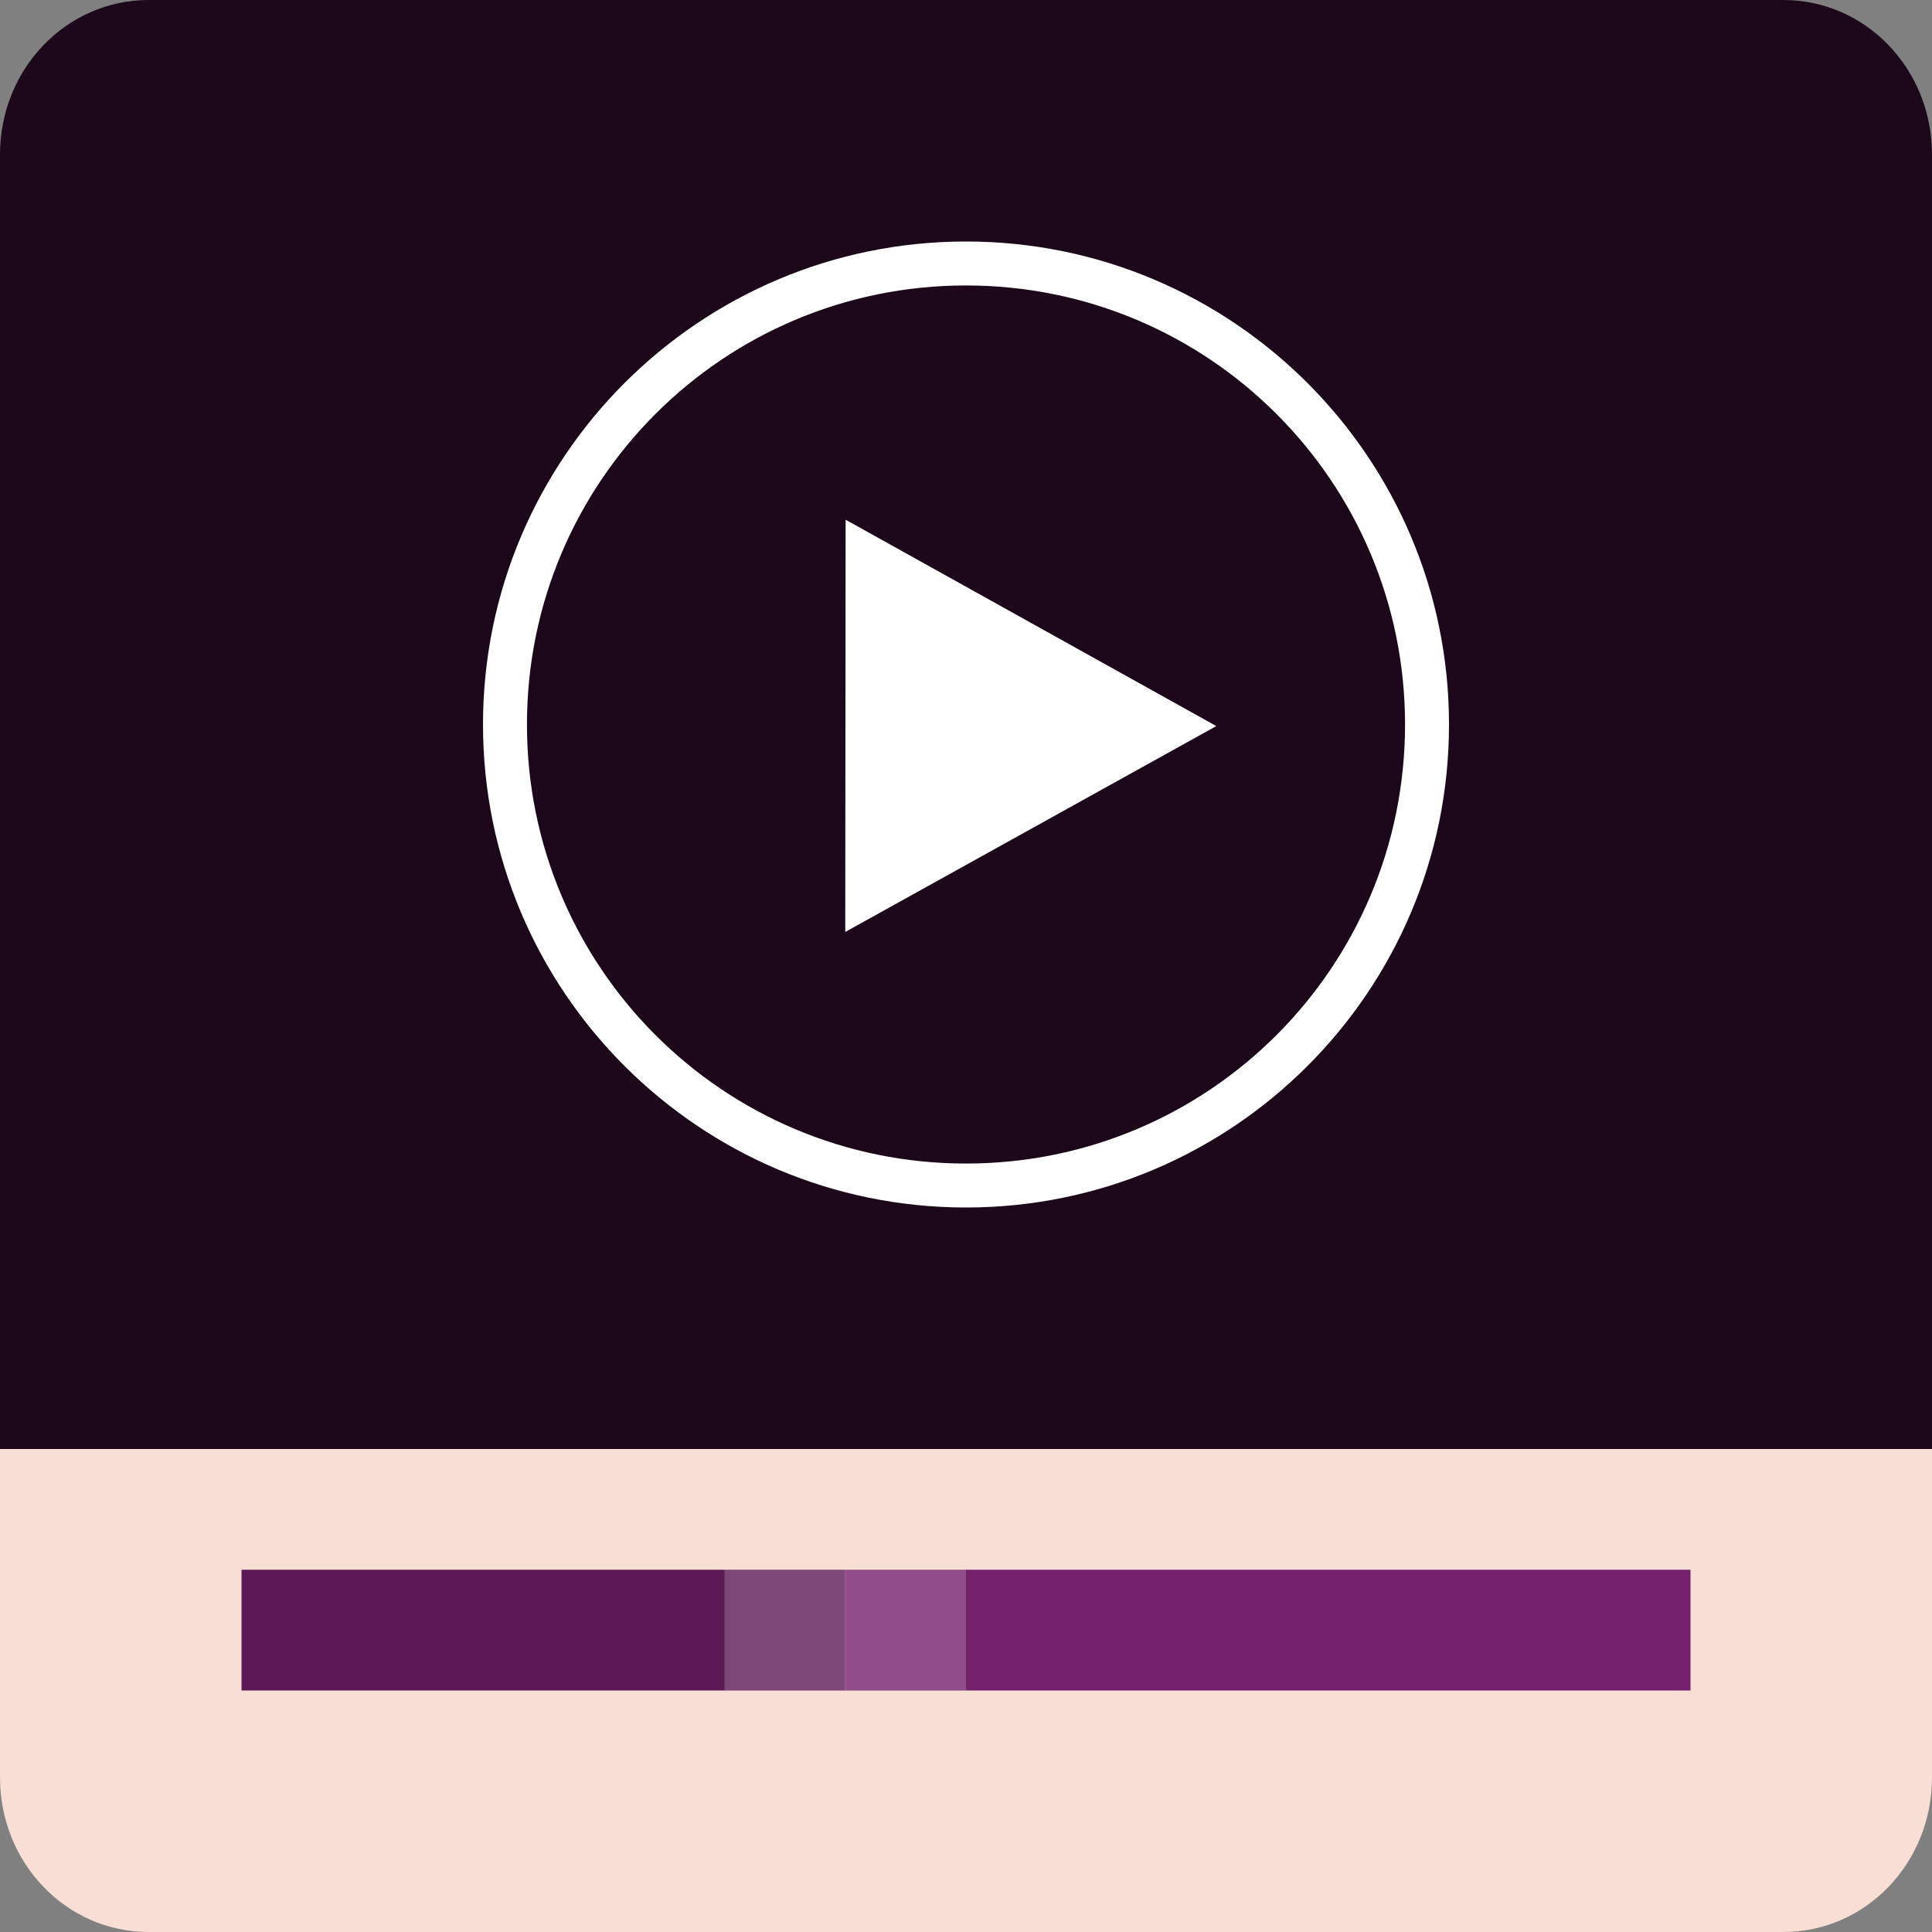 <svg xmlns="http://www.w3.org/2000/svg" width="16" height="16" version="1.1">
 <rect width="100%" height="100%" fill="#808080" stroke="none"/>
 <path style="fill:#f9ded5" d="M 1.231,16 H 14.769 C 15.451,16 16,15.429 16,14.72 V 11 H 8e-8 v 3.72 C 8e-8,15.429 0.549,16 1.231,16 Z"/>
 <path style="fill:#1d081b" d="M 1.231,0 H 14.769 C 15.451,0 16,0.571 16,1.28 V 12 H 8e-8 V 1.28 C 8e-8,0.571 0.549,0 1.231,0 Z"/>
 <rect style="fill:#74206c" width="7" height="1" x="7" y="13"/>
 <rect style="fill:#5c1956" width="5" height="1" x="2" y="13"/>
 <rect style="opacity:0.2;fill:#ffffff" width="2" height="1" x="6" y="13"/>
 <path style="fill:#ffffff" d="M 10.073,6.013 7,7.718 7.003,4.304 Z"/>
 <path style="fill:#ffffff" d="M 8,2 C 5.792,2 4,3.792 4,6 4,8.208 5.792,10 8,10 10.208,10 12,8.208 12,6 12,3.792 10.208,2 8,2 Z m 0,0.364 c 2.01,0 3.636,1.627 3.636,3.636 C 11.636,8.01 10.01,9.636 8,9.636 5.99,9.636 4.364,8.01 4.364,6 4.364,3.99 5.99,2.364 8,2.364 Z"/>
</svg>
